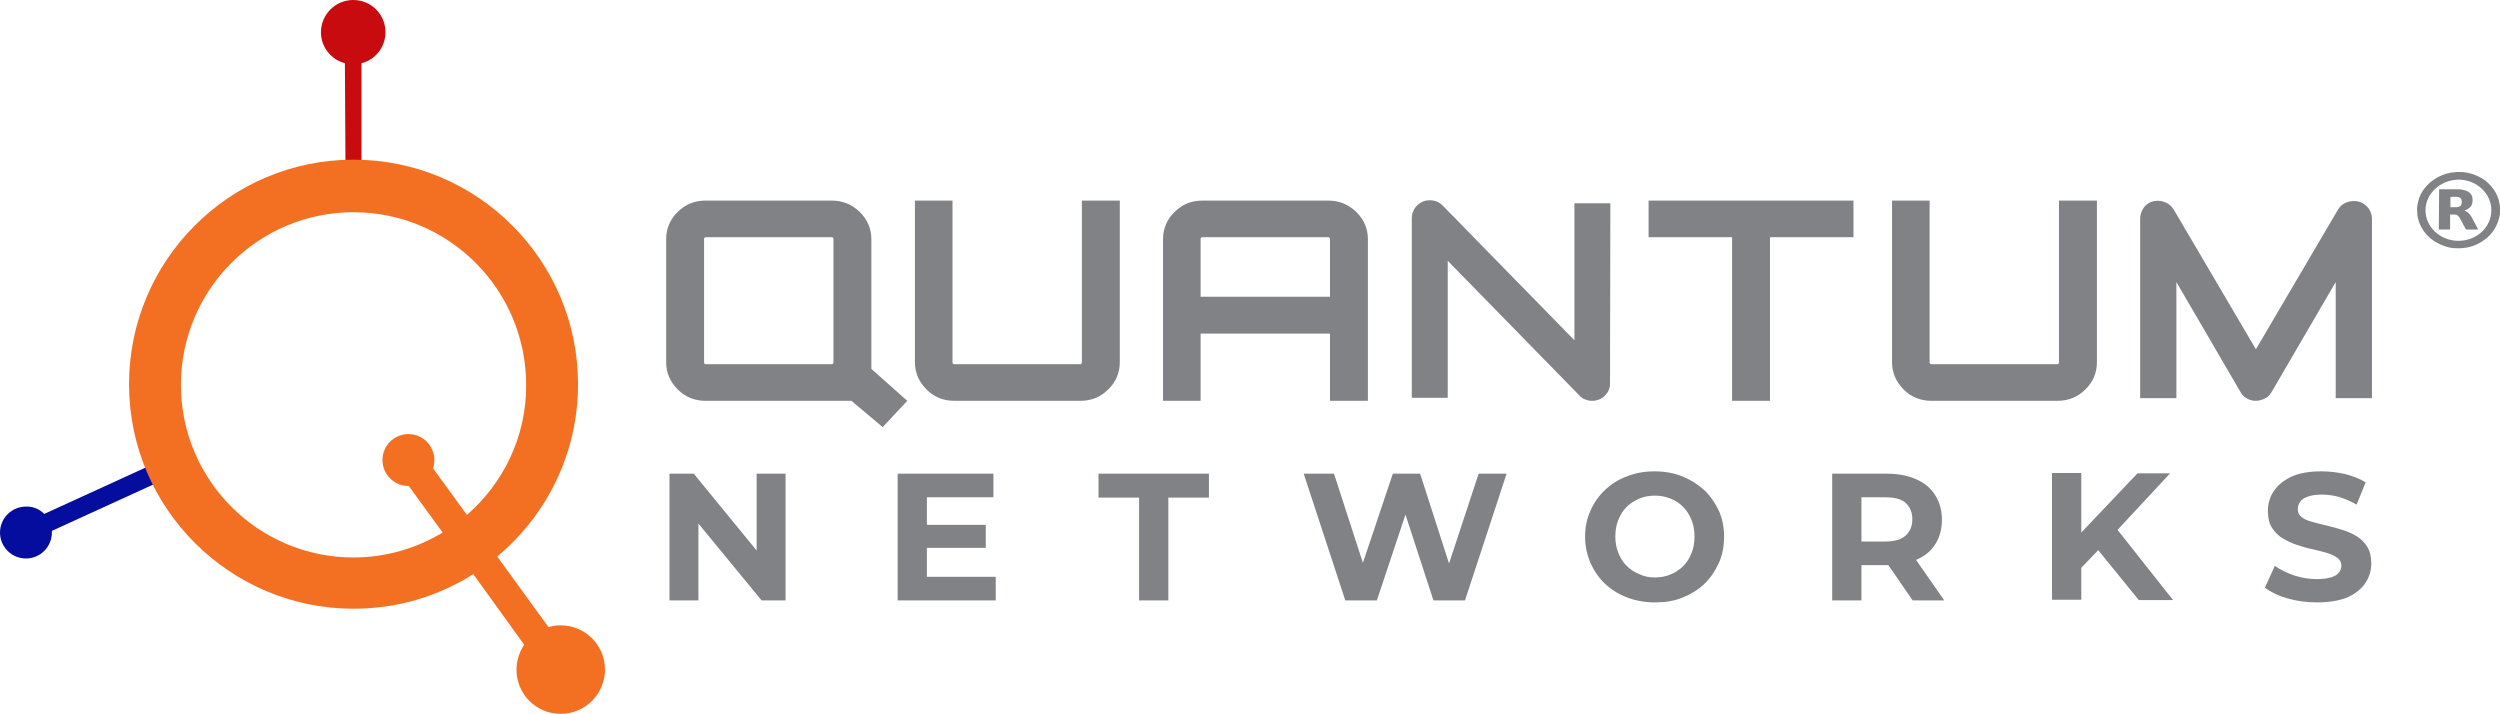 <svg xmlns="http://www.w3.org/2000/svg" width="1562" height="446" viewBox="0 0 1562 446" fill="none"><g clip-path="url(#clip0_407_155)"><path d="M544.425 230.482L566.867 250.433L551.49 266.852L531.957 250.433H440.943C434.085 250.433 428.267 248.147 423.488 243.367C418.708 238.587 416.215 232.976 416.215 226.325V149.429C416.215 142.778 418.708 136.959 423.488 132.387C428.267 127.607 434.085 125.321 440.943 125.321H519.489C526.347 125.321 532.165 127.607 537.152 132.387C541.931 137.167 544.425 142.778 544.425 149.429V230.482ZM1482 248.771H1459.35V176.239L1419.24 245.03C1418.21 246.692 1416.96 248.147 1415.09 248.979C1413.43 249.81 1411.35 250.433 1409.48 250.433C1407.61 250.433 1405.74 250.018 1403.87 248.979C1402.21 248.147 1400.75 246.692 1399.92 245.03L1359.81 176.239V248.771H1337.17V136.543C1337.17 134.049 1338 131.763 1339.45 129.685C1340.91 127.607 1342.98 126.36 1345.48 125.736C1346.72 125.528 1347.97 125.321 1349.22 125.528C1350.46 125.528 1351.5 125.944 1352.75 126.36C1353.79 126.775 1354.83 127.399 1355.87 128.23C1356.7 129.061 1357.53 129.893 1358.15 130.932L1409.48 218.22L1460.8 130.932C1462.05 128.854 1463.92 127.191 1466.41 126.36C1468.7 125.528 1471.19 125.321 1473.69 125.944C1476.18 126.567 1478.05 128.022 1479.71 129.893C1481.17 131.971 1482 134.049 1482 136.751V248.771ZM751.389 125.321H829.728C836.585 125.321 842.404 127.607 847.391 132.387C852.17 137.167 854.664 142.778 854.664 149.429V250.433H830.975V208.452H750.142V250.433H726.662V149.429C726.662 142.778 729.155 136.959 733.934 132.387C738.714 127.607 744.532 125.321 751.389 125.321ZM675.959 226.325V125.321H699.648V226.325C699.648 232.976 697.155 238.795 692.375 243.367C687.596 248.147 681.778 250.433 674.92 250.433H596.374C589.516 250.433 583.698 248.147 578.919 243.367C574.14 238.587 571.646 232.976 571.646 226.325V125.321H595.127V226.325C595.127 227.156 595.542 227.572 596.374 227.572H674.92C675.544 227.572 675.959 227.156 675.959 226.325ZM1286.46 226.325V125.321H1310.15V226.325C1310.15 232.976 1307.66 238.795 1302.88 243.367C1298.1 248.147 1292.28 250.433 1285.42 250.433H1206.88C1200.02 250.433 1194.2 248.147 1189.42 243.367C1184.64 238.587 1182.15 232.976 1182.15 226.325V125.321H1205.63V226.325C1205.63 227.156 1206.05 227.572 1206.88 227.572H1285.42C1286.05 227.572 1286.46 227.156 1286.46 226.325ZM1030.04 125.321H1158.05V148.182H1105.89V250.433H1082.2V148.182H1030.04V125.321ZM1005.94 239.418C1005.94 241.081 1005.73 242.536 1005.11 243.783C1004.48 245.238 1003.65 246.277 1002.61 247.316C1001.58 248.355 1000.33 249.186 999.082 249.602C997.627 250.225 996.173 250.433 994.718 250.433C993.263 250.433 992.017 250.225 990.562 249.602C989.107 249.186 987.861 248.355 986.822 247.108L904.535 162.937V248.563H882.093V136.335C882.093 134.049 882.716 131.971 883.963 130.101C885.21 128.23 886.872 126.983 888.95 125.944C891.028 125.113 893.314 124.905 895.599 125.321C897.885 125.736 899.755 126.775 901.418 128.438L983.705 212.609V126.983H1006.15L1005.94 239.418ZM441.15 227.572H519.489C520.32 227.572 520.736 227.156 520.736 226.325V149.429C520.736 148.597 520.32 148.182 519.489 148.182H441.15C440.319 148.182 439.904 148.597 439.904 149.429V226.325C439.904 227.156 440.319 227.572 441.15 227.572ZM750.142 185.383H830.975V149.429C830.975 148.597 830.559 148.182 829.728 148.182H751.389C750.558 148.182 750.142 148.597 750.142 149.429V185.383ZM1534.99 107.447H1537.27H1537.48C1538.73 107.447 1539.97 107.655 1541.43 107.863C1545.58 108.694 1549.53 110.357 1552.86 112.851C1558.26 117.215 1561.38 122.619 1562 129.269C1562 129.477 1562 129.893 1562 130.101V132.387V132.595C1562 134.257 1561.58 135.712 1561.17 137.167C1559.51 142.986 1555.97 147.558 1550.78 150.883C1546.83 153.377 1542.68 154.832 1537.9 155.04C1536.23 155.248 1534.78 155.04 1533.12 155.04C1531.45 154.832 1529.79 154.624 1528.13 154.001C1523.35 152.546 1519.4 150.052 1516.08 146.519C1512.54 142.57 1510.47 137.79 1510.26 132.595C1510.05 130.308 1510.26 128.23 1510.88 125.944C1511.71 122.203 1513.58 118.878 1516.29 115.968C1519.61 112.435 1523.77 109.941 1528.54 108.486C1530.21 108.071 1531.87 107.655 1533.53 107.655C1534.16 107.655 1534.57 107.447 1534.99 107.447ZM1515.45 131.348C1515.45 141.739 1524.6 150.468 1536.03 150.468C1547.45 150.468 1556.6 141.947 1556.6 131.348C1556.6 120.748 1547.25 112.227 1536.03 112.227C1524.8 112.435 1515.45 120.956 1515.45 131.348ZM1523.97 118.254H1524.18C1527.92 118.254 1531.45 118.254 1535.19 118.254C1537.06 118.254 1538.93 118.462 1540.6 119.086C1541.84 119.501 1542.88 120.125 1543.71 121.164C1544.34 121.995 1544.75 122.827 1544.75 123.658C1544.96 124.905 1544.96 126.152 1544.55 127.399C1544.13 129.061 1542.88 130.101 1541.22 130.932C1540.8 131.14 1540.18 131.348 1539.77 131.555C1539.97 131.555 1539.97 131.555 1540.18 131.763C1541.22 132.179 1542.05 132.802 1542.88 133.634C1543.51 134.465 1544.13 135.296 1544.55 136.128C1545.79 138.414 1547.04 140.7 1548.29 143.194V143.402H1548.08C1545.79 143.402 1543.51 143.402 1541.01 143.402C1540.8 143.402 1540.8 143.402 1540.6 143.194C1539.56 141.115 1538.31 139.037 1537.27 136.959C1536.86 136.128 1536.44 135.504 1535.82 134.881C1535.19 134.257 1534.36 134.049 1533.53 134.049C1532.7 134.049 1531.66 134.049 1530.83 134.049V143.402H1523.77L1523.97 118.254ZM1531.04 123.034V129.477C1532.29 129.477 1533.32 129.477 1534.57 129.477C1534.99 129.477 1535.4 129.477 1535.82 129.269C1536.86 129.061 1537.69 128.646 1537.9 127.607C1538.1 126.983 1538.1 126.36 1538.1 125.736C1538.1 125.321 1537.9 125.113 1537.9 124.697C1537.48 123.658 1536.65 123.242 1535.61 123.034C1533.95 122.827 1532.49 123.034 1531.04 123.034Z" fill="#818285"></path><path fill-rule="evenodd" clip-rule="evenodd" d="M27.637 321.095L98.08 288.882C100.989 287.635 104.313 288.882 105.768 291.791C107.015 294.701 105.768 298.026 102.859 299.481L32.416 331.694C32.416 332.11 32.416 332.526 32.416 332.733C32.416 341.67 25.143 348.944 16.208 348.944C7.273 348.944 0 341.67 0 332.733C0 323.797 7.273 316.523 16.208 316.523C20.78 316.315 24.728 318.185 27.637 321.095Z" fill="#050D9E"></path><path fill-rule="evenodd" clip-rule="evenodd" d="M215.485 39.487C206.757 37.201 200.523 29.304 200.523 20.159C200.523 9.144 209.459 0 220.68 0C231.901 0 240.836 8.937 240.836 20.159C240.836 29.512 234.394 37.409 225.875 39.487V112.643C225.875 115.345 223.589 117.631 220.887 117.631C218.186 117.631 215.9 115.345 215.9 112.643L215.485 39.487Z" fill="#C80B0E"></path><path fill-rule="evenodd" clip-rule="evenodd" d="M295.693 358.712C274.083 372.429 248.524 380.326 220.887 380.326C143.587 380.326 80.625 317.562 80.625 240.042C80.625 162.73 143.379 99.758 220.887 99.758C298.187 99.758 361.149 162.522 361.149 240.042C361.149 283.27 341.616 321.926 310.655 347.697L342.655 391.757C345.149 391.133 347.642 390.717 350.344 390.717C365.513 390.717 377.981 402.979 377.981 418.359C377.981 433.53 365.721 446 350.344 446C334.967 446 322.707 433.738 322.707 418.359C322.707 412.54 324.577 407.344 327.486 402.772L295.693 358.712ZM291.745 321.718L270.55 292.622C271.174 290.96 271.381 289.297 271.381 287.427C271.381 278.49 264.109 271.216 255.173 271.216C246.238 271.216 238.965 278.49 238.965 287.427C238.965 296.363 246.238 303.637 255.173 303.637H255.381L276.576 332.733C260.368 342.501 241.251 348.32 220.887 348.32C161.25 348.32 113.041 299.896 113.041 240.457C113.041 180.811 161.458 132.594 220.887 132.594C280.524 132.594 328.733 181.019 328.733 240.457C328.941 272.671 314.603 301.767 291.745 321.718Z" fill="#F36F21"></path><path d="M1447.5 376.377C1441.27 376.377 1435.04 375.546 1429.22 373.883C1423.4 372.221 1418.83 369.935 1415.09 367.233L1421.32 353.516C1424.65 356.01 1428.8 357.881 1433.37 359.543C1437.95 360.998 1442.73 361.829 1447.5 361.829C1451.04 361.829 1453.95 361.414 1456.23 360.79C1458.52 360.167 1460.18 359.128 1461.22 357.881C1462.26 356.634 1462.88 355.179 1462.88 353.516C1462.88 351.438 1462.05 349.775 1460.39 348.528C1458.73 347.281 1456.44 346.242 1453.74 345.411C1451.04 344.58 1448.13 343.956 1444.8 343.125C1441.48 342.501 1438.15 341.462 1435.04 340.423C1431.92 339.384 1428.8 337.929 1426.1 336.266C1423.4 334.604 1421.11 332.318 1419.45 329.616C1417.79 326.914 1416.96 323.381 1416.96 319.225C1416.96 314.652 1418.21 310.496 1420.7 306.755C1423.19 303.014 1426.93 300.104 1431.71 297.818C1436.7 295.532 1442.93 294.493 1450.41 294.493C1455.4 294.493 1460.39 295.116 1465.17 296.156C1469.95 297.403 1474.31 299.065 1478.05 301.351L1472.44 315.276C1468.7 313.197 1464.96 311.535 1461.43 310.496C1457.69 309.457 1454.15 309.041 1450.62 309.041C1447.09 309.041 1444.18 309.457 1441.89 310.288C1439.61 311.119 1437.95 312.158 1437.12 313.613C1436.08 314.86 1435.66 316.523 1435.66 318.185C1435.66 320.264 1436.49 321.926 1438.15 323.173C1439.82 324.42 1442.1 325.459 1444.8 326.083C1447.5 326.914 1450.41 327.538 1453.74 328.369C1457.06 329.2 1460.39 330.032 1463.51 331.071C1466.83 332.11 1469.74 333.357 1472.44 335.019C1475.14 336.682 1477.43 338.968 1479.09 341.67C1480.75 344.372 1481.58 347.905 1481.58 352.061C1481.58 356.426 1480.34 360.582 1477.84 364.323C1475.35 368.064 1471.61 370.974 1466.62 373.26C1461.43 375.338 1455.19 376.377 1447.5 376.377ZM1033.99 376.377C1027.76 376.377 1021.94 375.338 1016.54 373.26C1011.13 371.182 1006.56 368.272 1002.82 364.739C998.874 360.998 995.965 356.634 993.679 351.646C991.601 346.658 990.354 341.254 990.354 335.435C990.354 329.616 991.393 324.212 993.679 319.225C995.757 314.237 998.874 309.872 1002.82 306.131C1006.77 302.39 1011.34 299.481 1016.54 297.61C1021.73 295.532 1027.55 294.493 1033.78 294.493C1040.02 294.493 1045.84 295.532 1051.03 297.61C1056.23 299.689 1060.8 302.598 1064.75 306.131C1068.69 309.872 1071.6 314.237 1073.89 319.017C1076.17 324.005 1077.21 329.408 1077.21 335.435C1077.21 341.254 1076.17 346.866 1073.89 351.854C1071.6 356.841 1068.69 361.206 1064.75 364.947C1060.8 368.688 1056.23 371.389 1051.03 373.468C1045.84 375.546 1040.23 376.377 1033.99 376.377ZM472.735 343.956V295.948H490.814V375.13H475.852L436.371 327.122V375.13H418.293V295.948H433.462L472.735 343.956ZM1300.39 332.733L1335.5 295.74H1355.87L1323.04 331.071L1357.74 374.923H1336.33L1310.98 343.748L1300.39 354.763V374.715H1282.1V295.532H1300.39V332.733ZM579.127 342.086V360.375H622.141V375.13H560.841V295.948H620.686V310.704H579.127V327.953H615.907V342.293H579.127V342.086ZM1163.03 353.101V375.13H1144.75V295.948H1179.03C1186.1 295.948 1192.33 297.195 1197.32 299.481C1202.51 301.767 1206.46 305.092 1209.16 309.457C1211.86 313.821 1213.32 318.809 1213.32 324.836C1213.32 330.655 1211.86 335.851 1209.16 340.007C1206.46 344.372 1202.51 347.489 1197.32 349.775H1197.11L1214.77 375.13H1195.03L1179.86 353.101C1179.66 353.101 1179.24 353.101 1179.03 353.101H1163.03ZM711.7 375.13V310.911H686.349V295.948H755.338V310.911H729.986V375.13H711.7ZM851.547 351.646L870.249 295.948H887.288L905.366 352.061L923.86 295.948H941.315L915.34 375.13H895.6L878.145 321.511L860.274 375.13H840.534L814.559 295.948H833.469L851.547 351.646ZM1033.99 360.79C1037.52 360.79 1040.85 360.167 1043.76 358.92C1046.67 357.673 1049.37 356.01 1051.65 353.724C1053.94 351.438 1055.6 348.736 1056.85 345.619C1058.1 342.501 1058.72 339.176 1058.72 335.227C1058.72 331.279 1058.1 327.953 1056.85 324.836C1055.6 321.718 1053.94 319.017 1051.65 316.731C1049.37 314.444 1046.87 312.782 1043.76 311.535C1040.64 310.288 1037.52 309.664 1033.99 309.664C1030.46 309.664 1027.13 310.288 1024.23 311.535C1021.32 312.782 1018.61 314.444 1016.33 316.731C1014.04 319.017 1012.38 321.718 1011.13 324.836C1009.89 327.953 1009.26 331.279 1009.26 335.227C1009.26 338.968 1009.89 342.293 1011.13 345.411C1012.38 348.528 1014.04 351.23 1016.33 353.516C1018.61 355.802 1021.11 357.465 1024.23 358.712C1027.13 360.167 1030.46 360.79 1033.99 360.79ZM1163.03 338.345H1177.99C1183.6 338.345 1187.97 337.098 1190.67 334.604C1193.37 332.11 1194.83 328.785 1194.83 324.42C1194.83 320.056 1193.37 316.731 1190.67 314.237C1187.97 311.743 1183.6 310.704 1177.99 310.704H1163.03V338.345Z" fill="#818285"></path></g><defs><clipPath id="clip0_407_155"><rect width="1562" height="446" fill="white"></rect></clipPath></defs></svg>